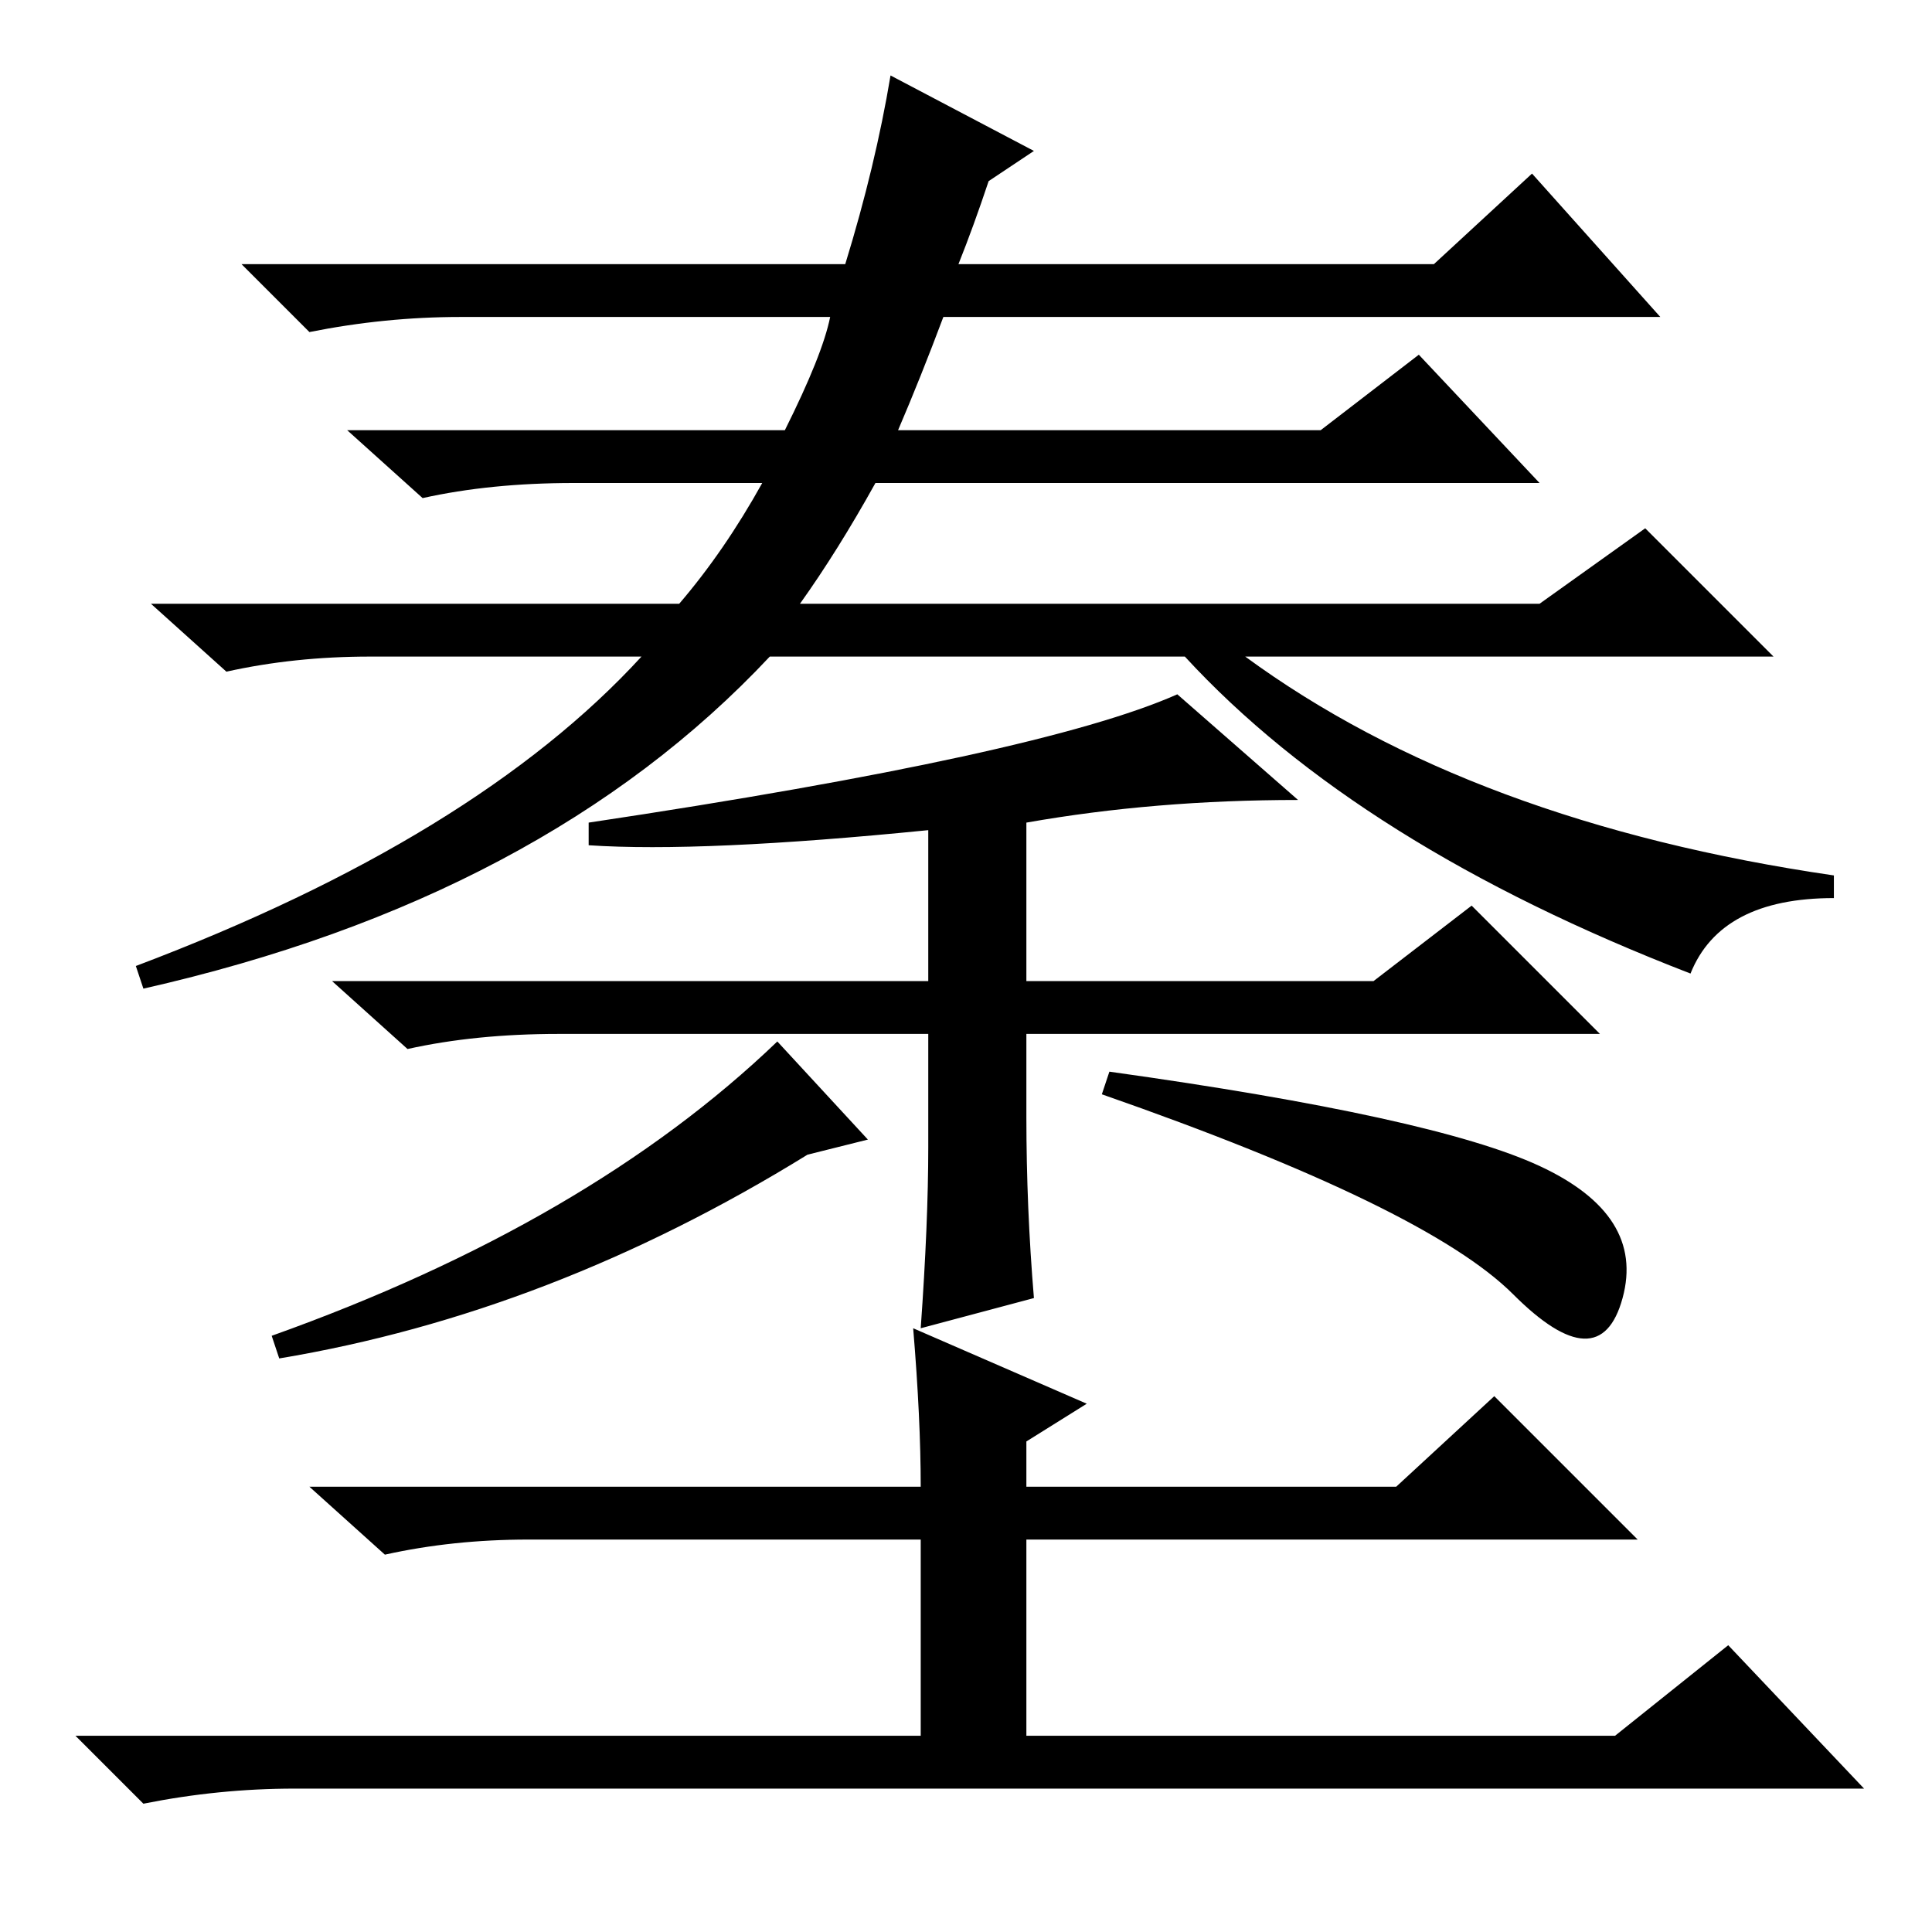 <?xml version="1.0" standalone="no"?>
<!DOCTYPE svg PUBLIC "-//W3C//DTD SVG 1.1//EN" "http://www.w3.org/Graphics/SVG/1.1/DTD/svg11.dtd" >
<svg xmlns="http://www.w3.org/2000/svg" xmlns:xlink="http://www.w3.org/1999/xlink" version="1.1" viewBox="0 -36 256 256">
  <g transform="matrix(1 0 0 -1 0 220)">
   <path fill="currentColor"
d="M61 214q-10 0 -20 -2l-9 9h80q4 13 6 25l19 -10l-6 -4q-2 -6 -4 -11h63l13 12l17 -19h-95q-3 -8 -6 -15h56l13 10l16 -17h-88q-5 -9 -10 -16h98l14 10l17 -17h-70q30 -22 78 -29v-3q-15 0 -19 -10q-44 17 -67 42h-55q-30 -32 -83 -44l-1 3q45 17 67 41h-36q-10 0 -19 -2
l-10 9h70q6 7 11 16h-25q-11 0 -20 -2l-10 9h58q5 10 6 15h-49zM204 101.5q14 -6.5 11 -17.5t-14.5 0.5t-54.5 26.5l1 3q43 -6 57 -12.5zM121 80l23 -10l-8 -5v-6h49l13 12l19 -19h-81v-26h78l15 12l18 -19h-208q-10 0 -20 -2l-9 9h112v26h-52q-10 0 -19 -2l-10 9h81
q0 9 -1 21zM115 105l-8 -2q-34 -21 -70 -27l-1 3q42 15 67 39zM107 119h-33q-11 0 -20 -2l-10 9h79v20q-30 -3 -45 -2v3q60 9 78 17l16 -14q-19 0 -36 -3v-21h46l13 10l17 -17h-76v-11q0 -12 1 -24l-15 -4q1 14 1 24v15h-16z" />
  </g>

</svg>
